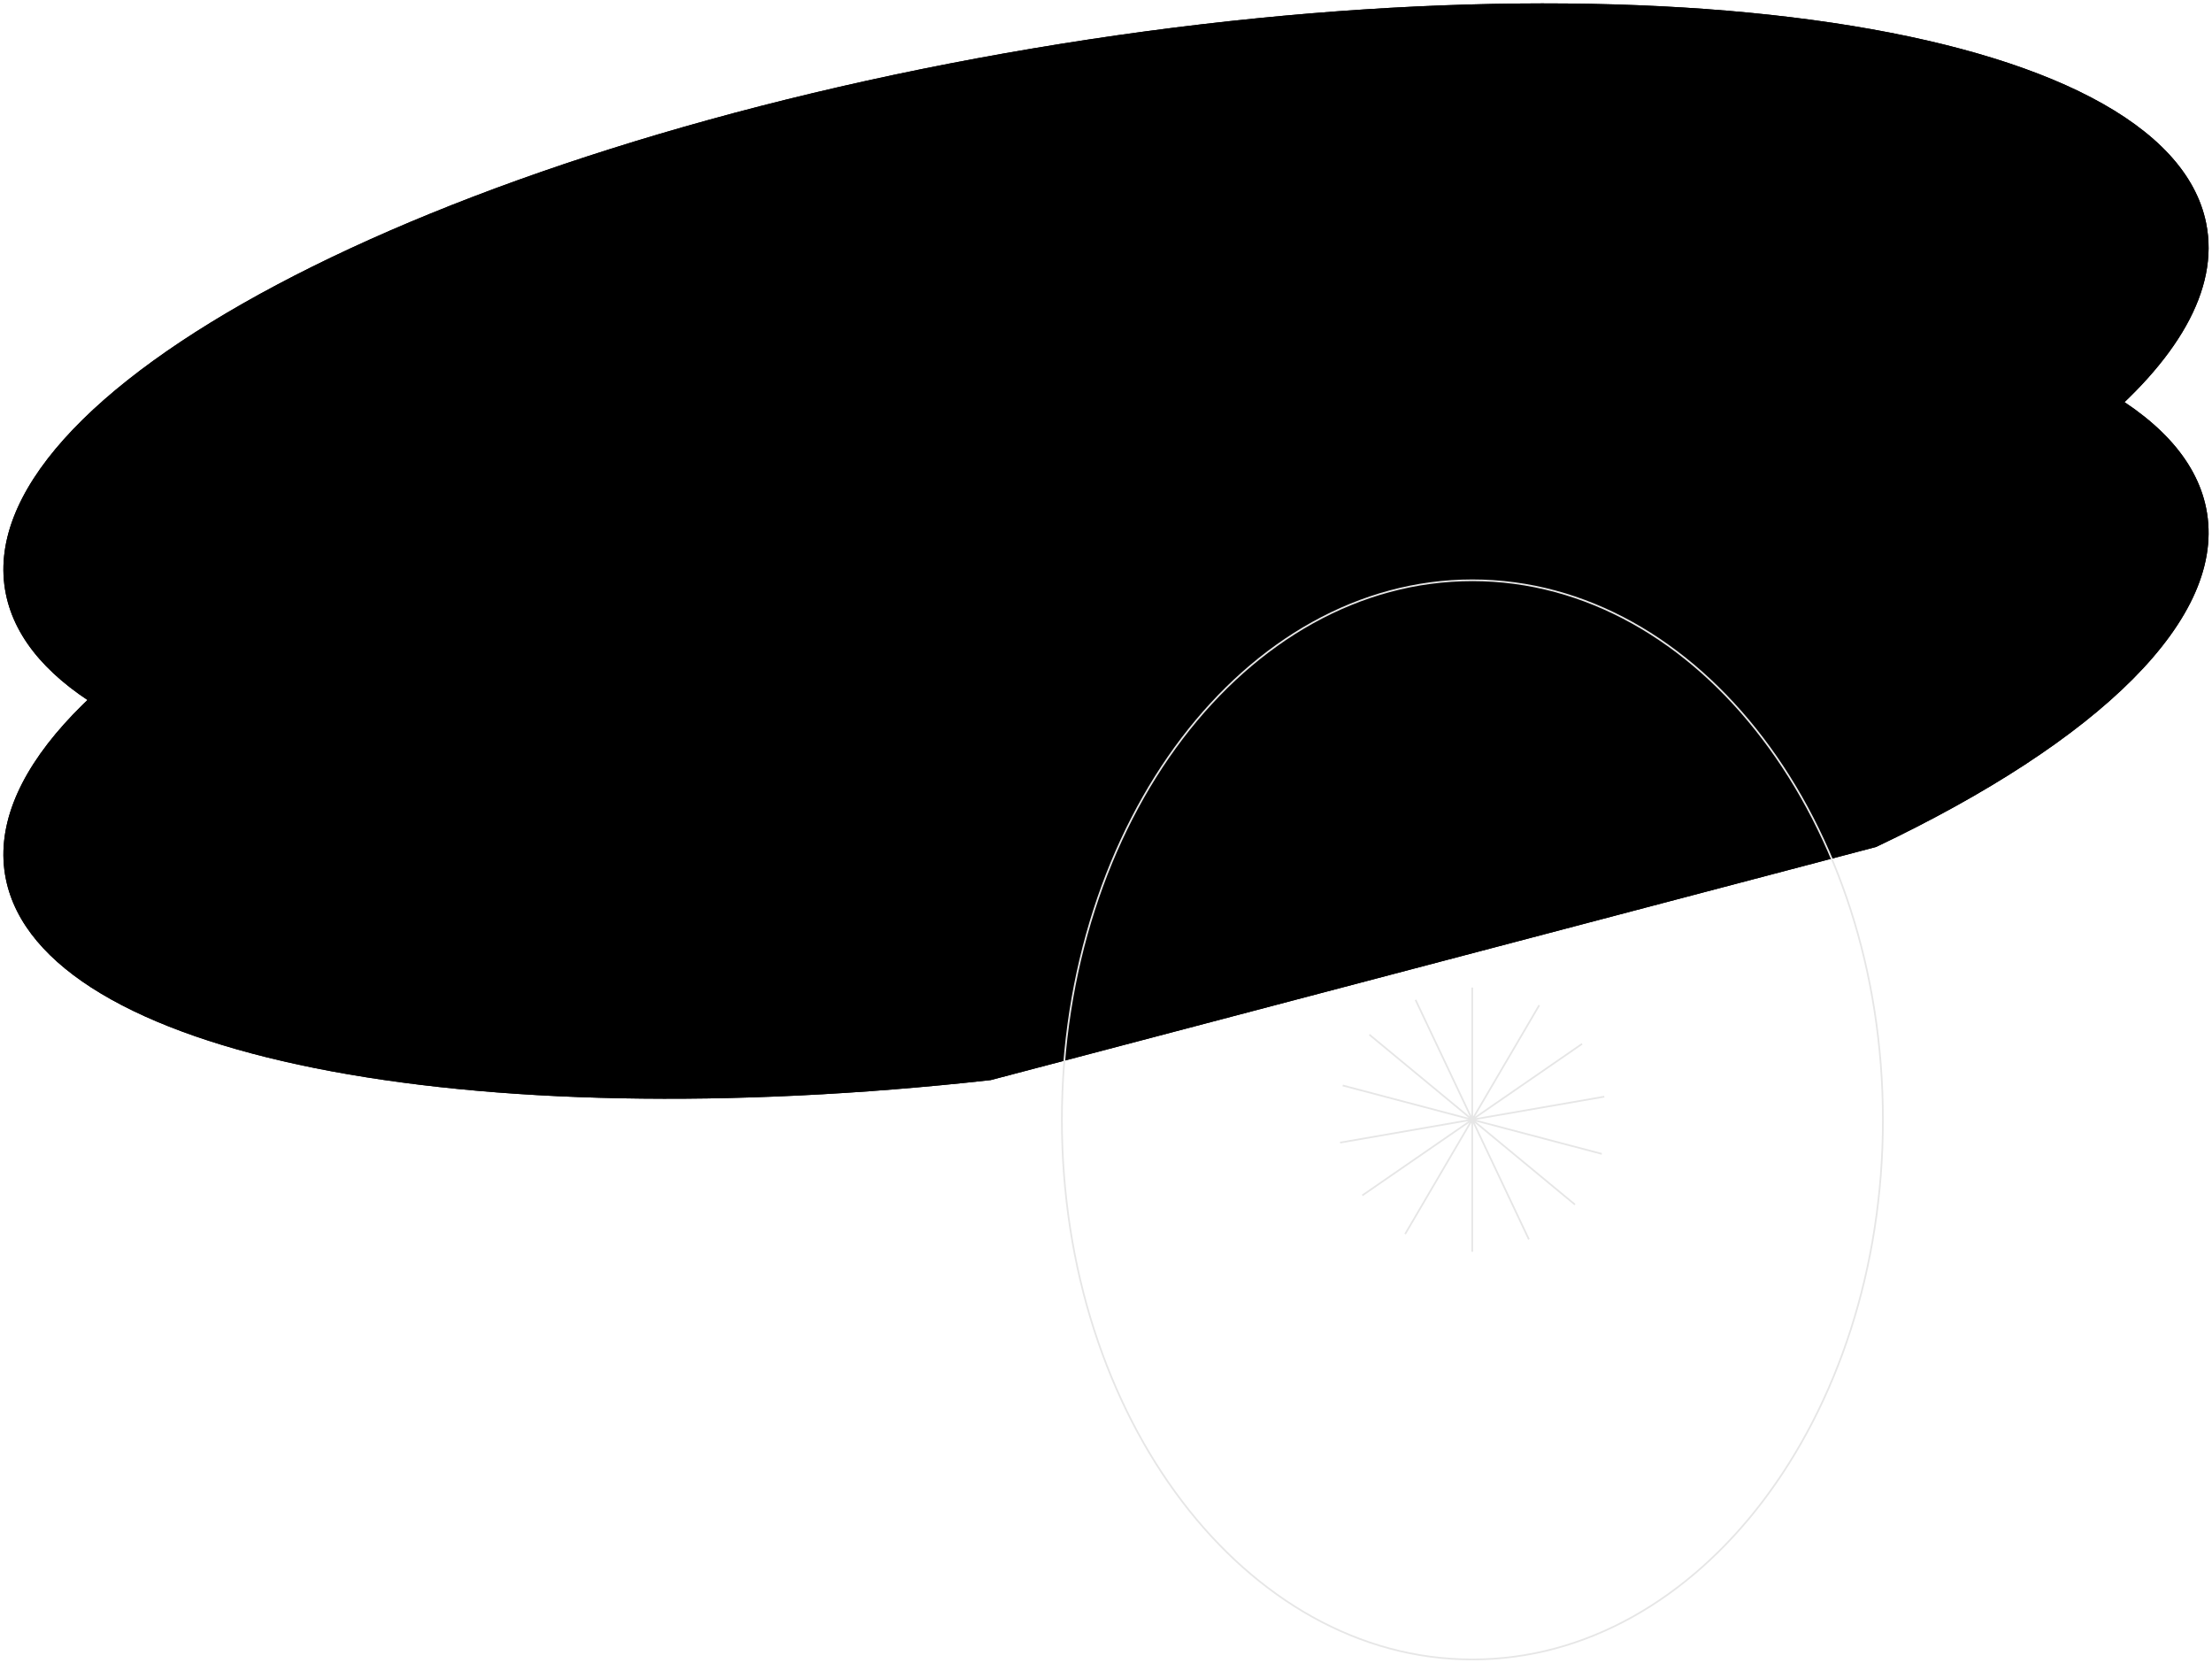 <svg class="c-cssvg__3" viewBox="0 0 652 490" xmlns="http://www.w3.org/2000/svg"><defs><path id="path2" d="M292 318.276c-154.571 17.172-279.709-6.812-290.281-59.28-11.828-58.616 123.766-130.577 302.858-160.75 179.093-30.151 333.877-7.089 345.704 51.526 6.517 32.29-31.697 68.635-97.281 99.802"></path><path id="path3" d="M314.441 231.519C149.7 253.684 12.798 229.981 1.719 174.996-10.109 116.38 125.485 44.419 304.577 14.246 483.67-15.905 638.454 7.157 650.281 65.772c7.9 39.141-49.927 84.24-142.559 118.854"></path></defs><use href="#path2" class="c-cssvg__3-path"></use><use href="#path2" class="c-cssvg__3-path c-cssvg__3-path--mask"></use><use href="#path3" class="c-cssvg__3-path2"></use><use href="#path3" class="c-cssvg__3-path2 c-cssvg__3-path2--mask"></use><path d="M434 489c66.826 0 121-71.187 121-159s-54.174-159-121-159-121 71.187-121 159 54.174 159 121 159Z" stroke-width="0.5px" stroke="#e6e6e6" fill="none"></path><path d="m433.697 328.817-16.231-34.284-.452.214 16.234 34.289-29.444-24.33-.318.386 29.426 24.315-37.09-9.788-.128.484 37.057 9.779-37.794 6.57.086.492 37.812-6.573-31.448 21.68.284.412 31.462-21.689-19.197 32.744.432.252 19.309-32.936v38.046h.5v-37.838l16.231 34.284.452-.214-16.219-34.259 29.407 24.3.318-.386-29.402-24.296 37.091 9.789.128-.484-37.112-9.793 37.825-6.576-.086-.492-37.812 6.573 31.448-21.68-.284-.412-31.459 21.688 19.196-32.744-.432-.252-19.29 32.904V291h-.5v37.817Z" fill="#e6e6e6"></path></svg>